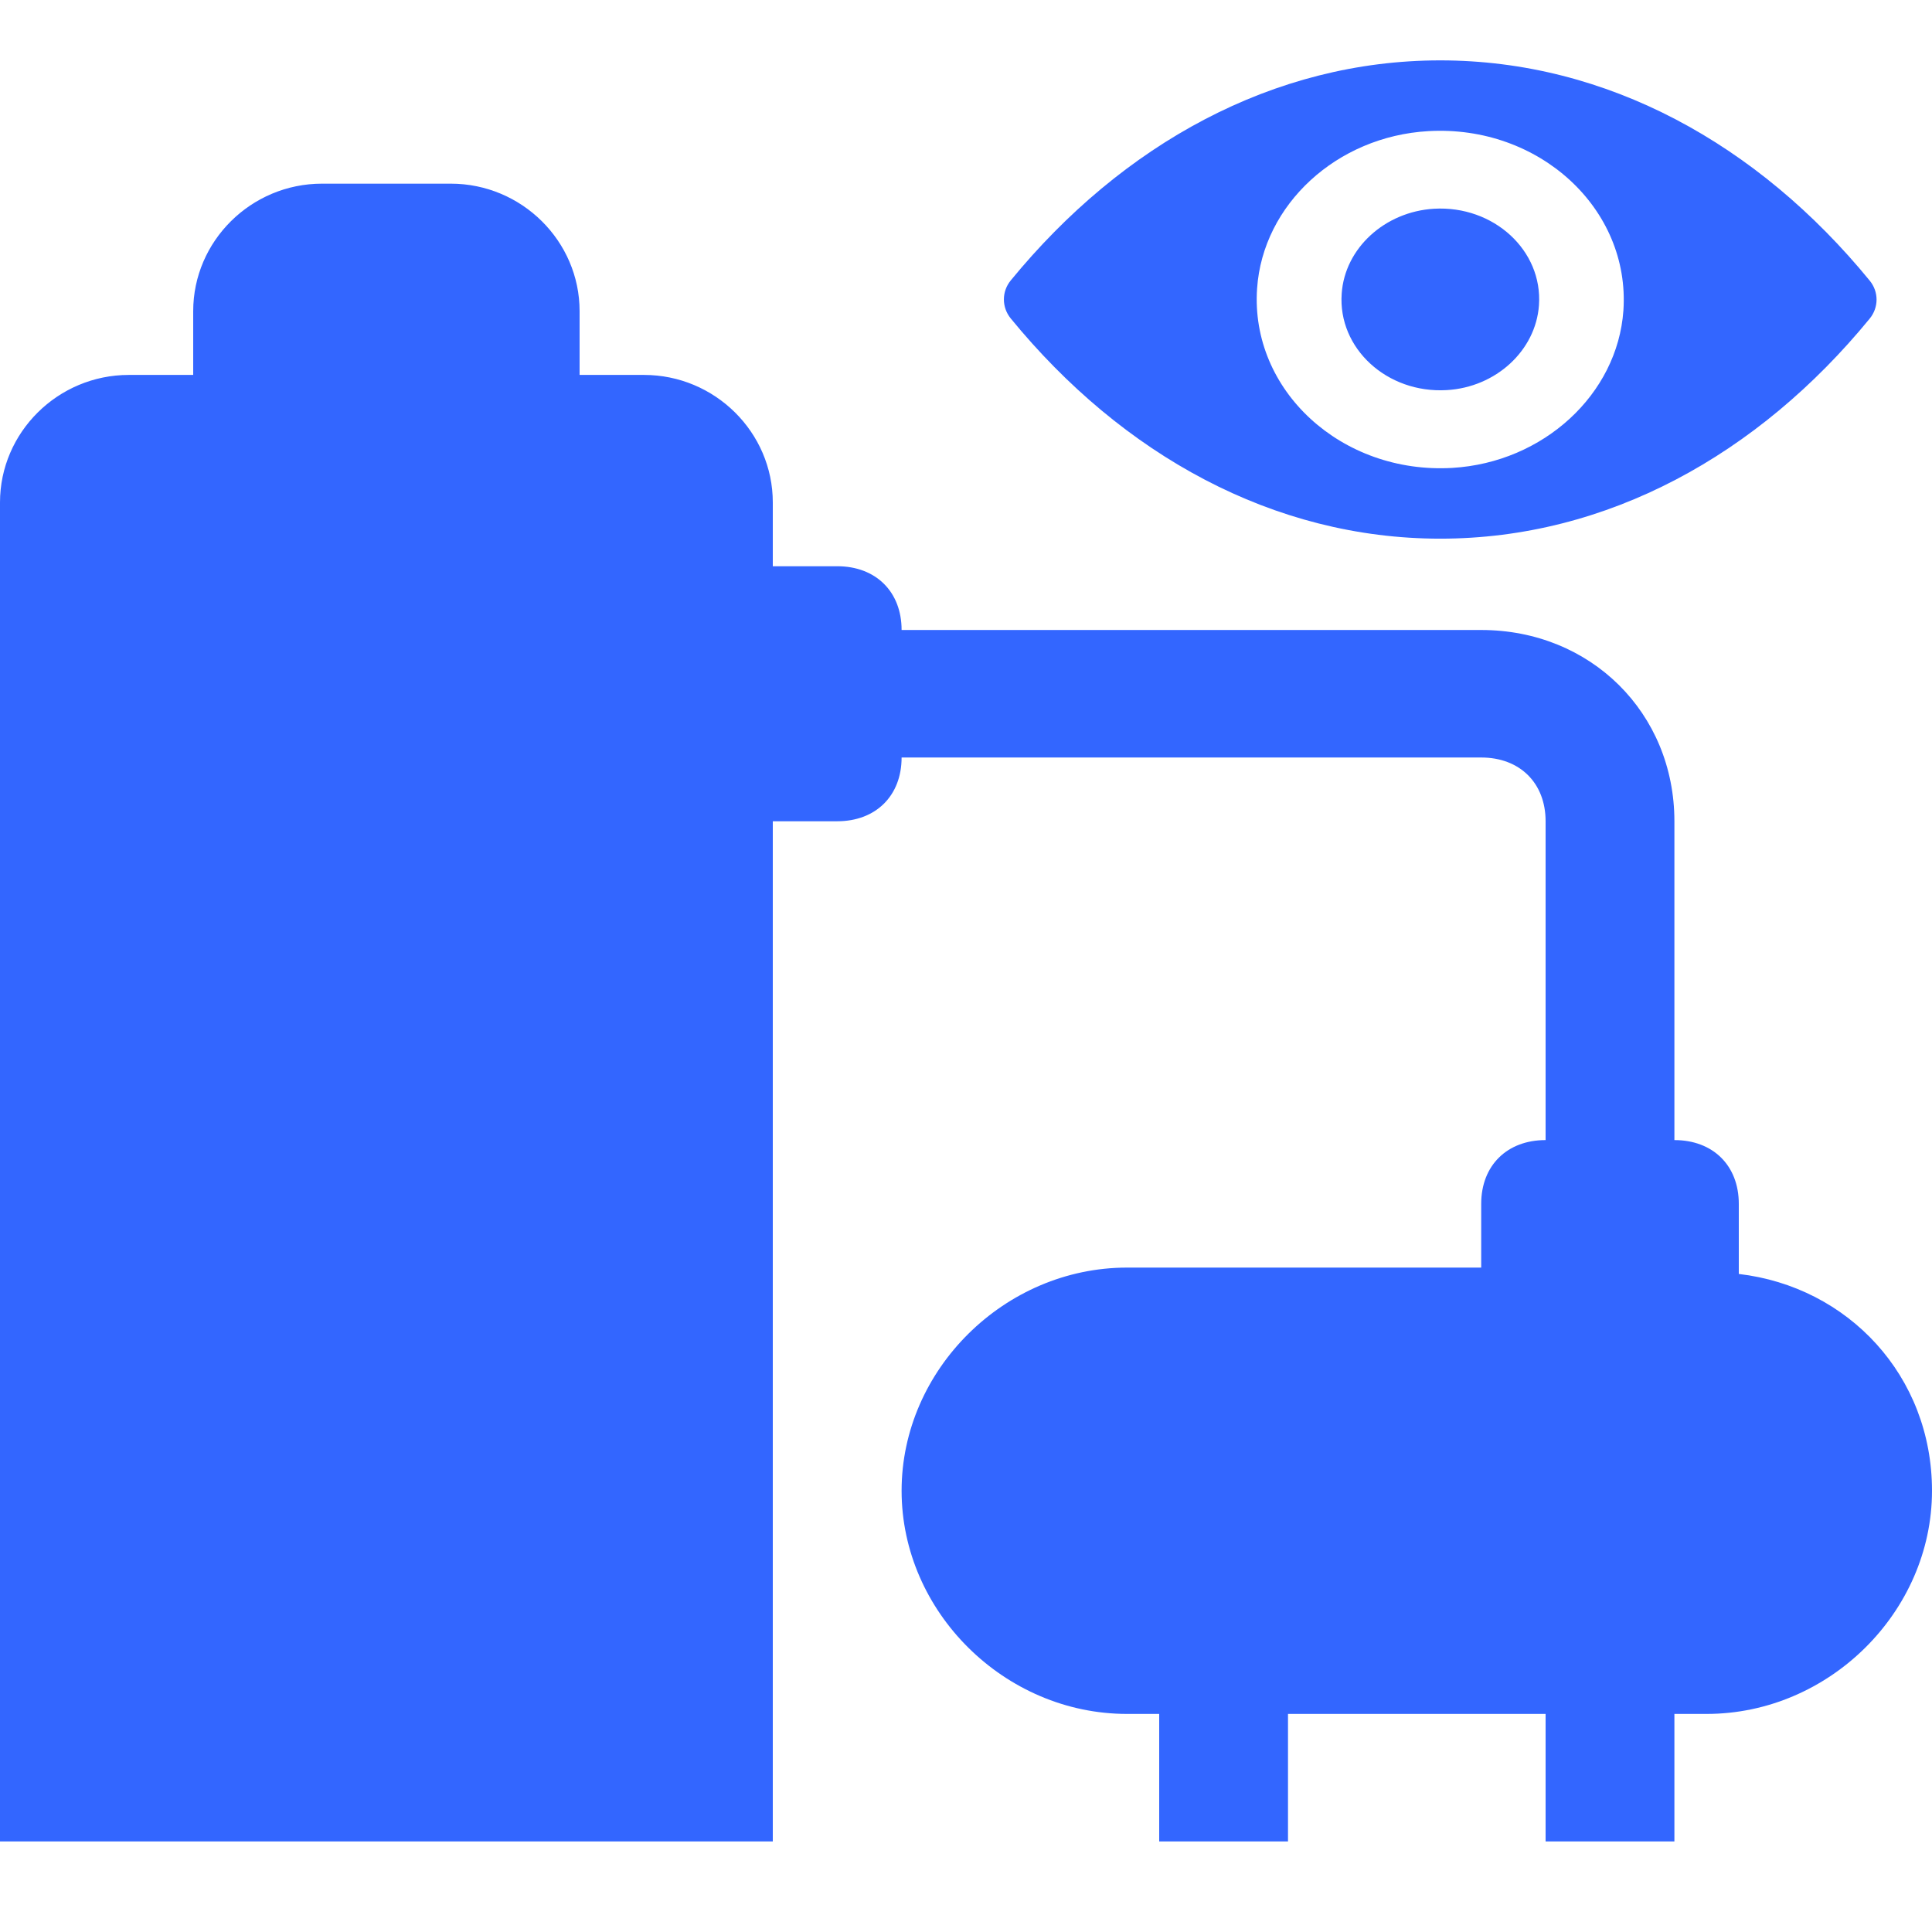 <svg width="29" height="29" viewBox="0 0 48 45" fill="none" xmlns="http://www.w3.org/2000/svg">
<path fill-rule="evenodd" clip-rule="evenodd" d="M19.2 18.904H20.8C21.76 18.904 22.4 18.27 22.4 17.32H36.8C37.76 17.32 38.4 17.954 38.4 18.904V26.825C37.44 26.825 36.8 27.458 36.8 28.409V29.993H28C24.96 29.993 22.4 32.528 22.4 35.537C22.4 38.547 24.96 41.082 28 41.082H28.8V44.25H32V41.082H38.4V42.666V44.25H41.6V41.082H42.4C45.44 41.082 48 38.547 48 35.537C48 32.686 45.92 30.468 43.2 30.151V28.409C43.2 27.458 42.56 26.825 41.6 26.825V18.904C41.6 16.211 39.52 14.152 36.8 14.152H22.4C22.4 13.201 21.76 12.568 20.8 12.568H19.2V10.983C19.2 9.241 17.76 7.815 16 7.815H14.4V6.231C14.4 4.489 12.96 3.063 11.2 3.063H8C6.24 3.063 4.8 4.489 4.8 6.231V7.815L3.2 7.815C1.44 7.815 0 9.241 0 10.983L0 44.25H19.2V18.904ZM35.782 0C31.64 0 27.883 2.084 25.111 5.468C24.885 5.745 24.885 6.133 25.111 6.411C27.883 9.799 31.64 11.883 35.782 11.883C39.925 11.883 43.681 9.799 46.453 6.415C46.679 6.138 46.679 5.749 46.453 5.473C43.681 2.084 39.925 0 35.782 0ZM36.08 10.125C33.33 10.284 31.059 8.2 31.232 5.668C31.374 3.58 33.214 1.888 35.485 1.758C38.235 1.599 40.505 3.682 40.333 6.215C40.186 8.298 38.345 9.991 36.08 10.125ZM35.942 8.192C34.461 8.278 33.237 7.156 33.334 5.795C33.41 4.669 34.403 3.76 35.627 3.686C37.109 3.601 38.332 4.722 38.235 6.084C38.155 7.213 37.161 8.123 35.942 8.192Z" fill="#3366FF"/>
</svg>
